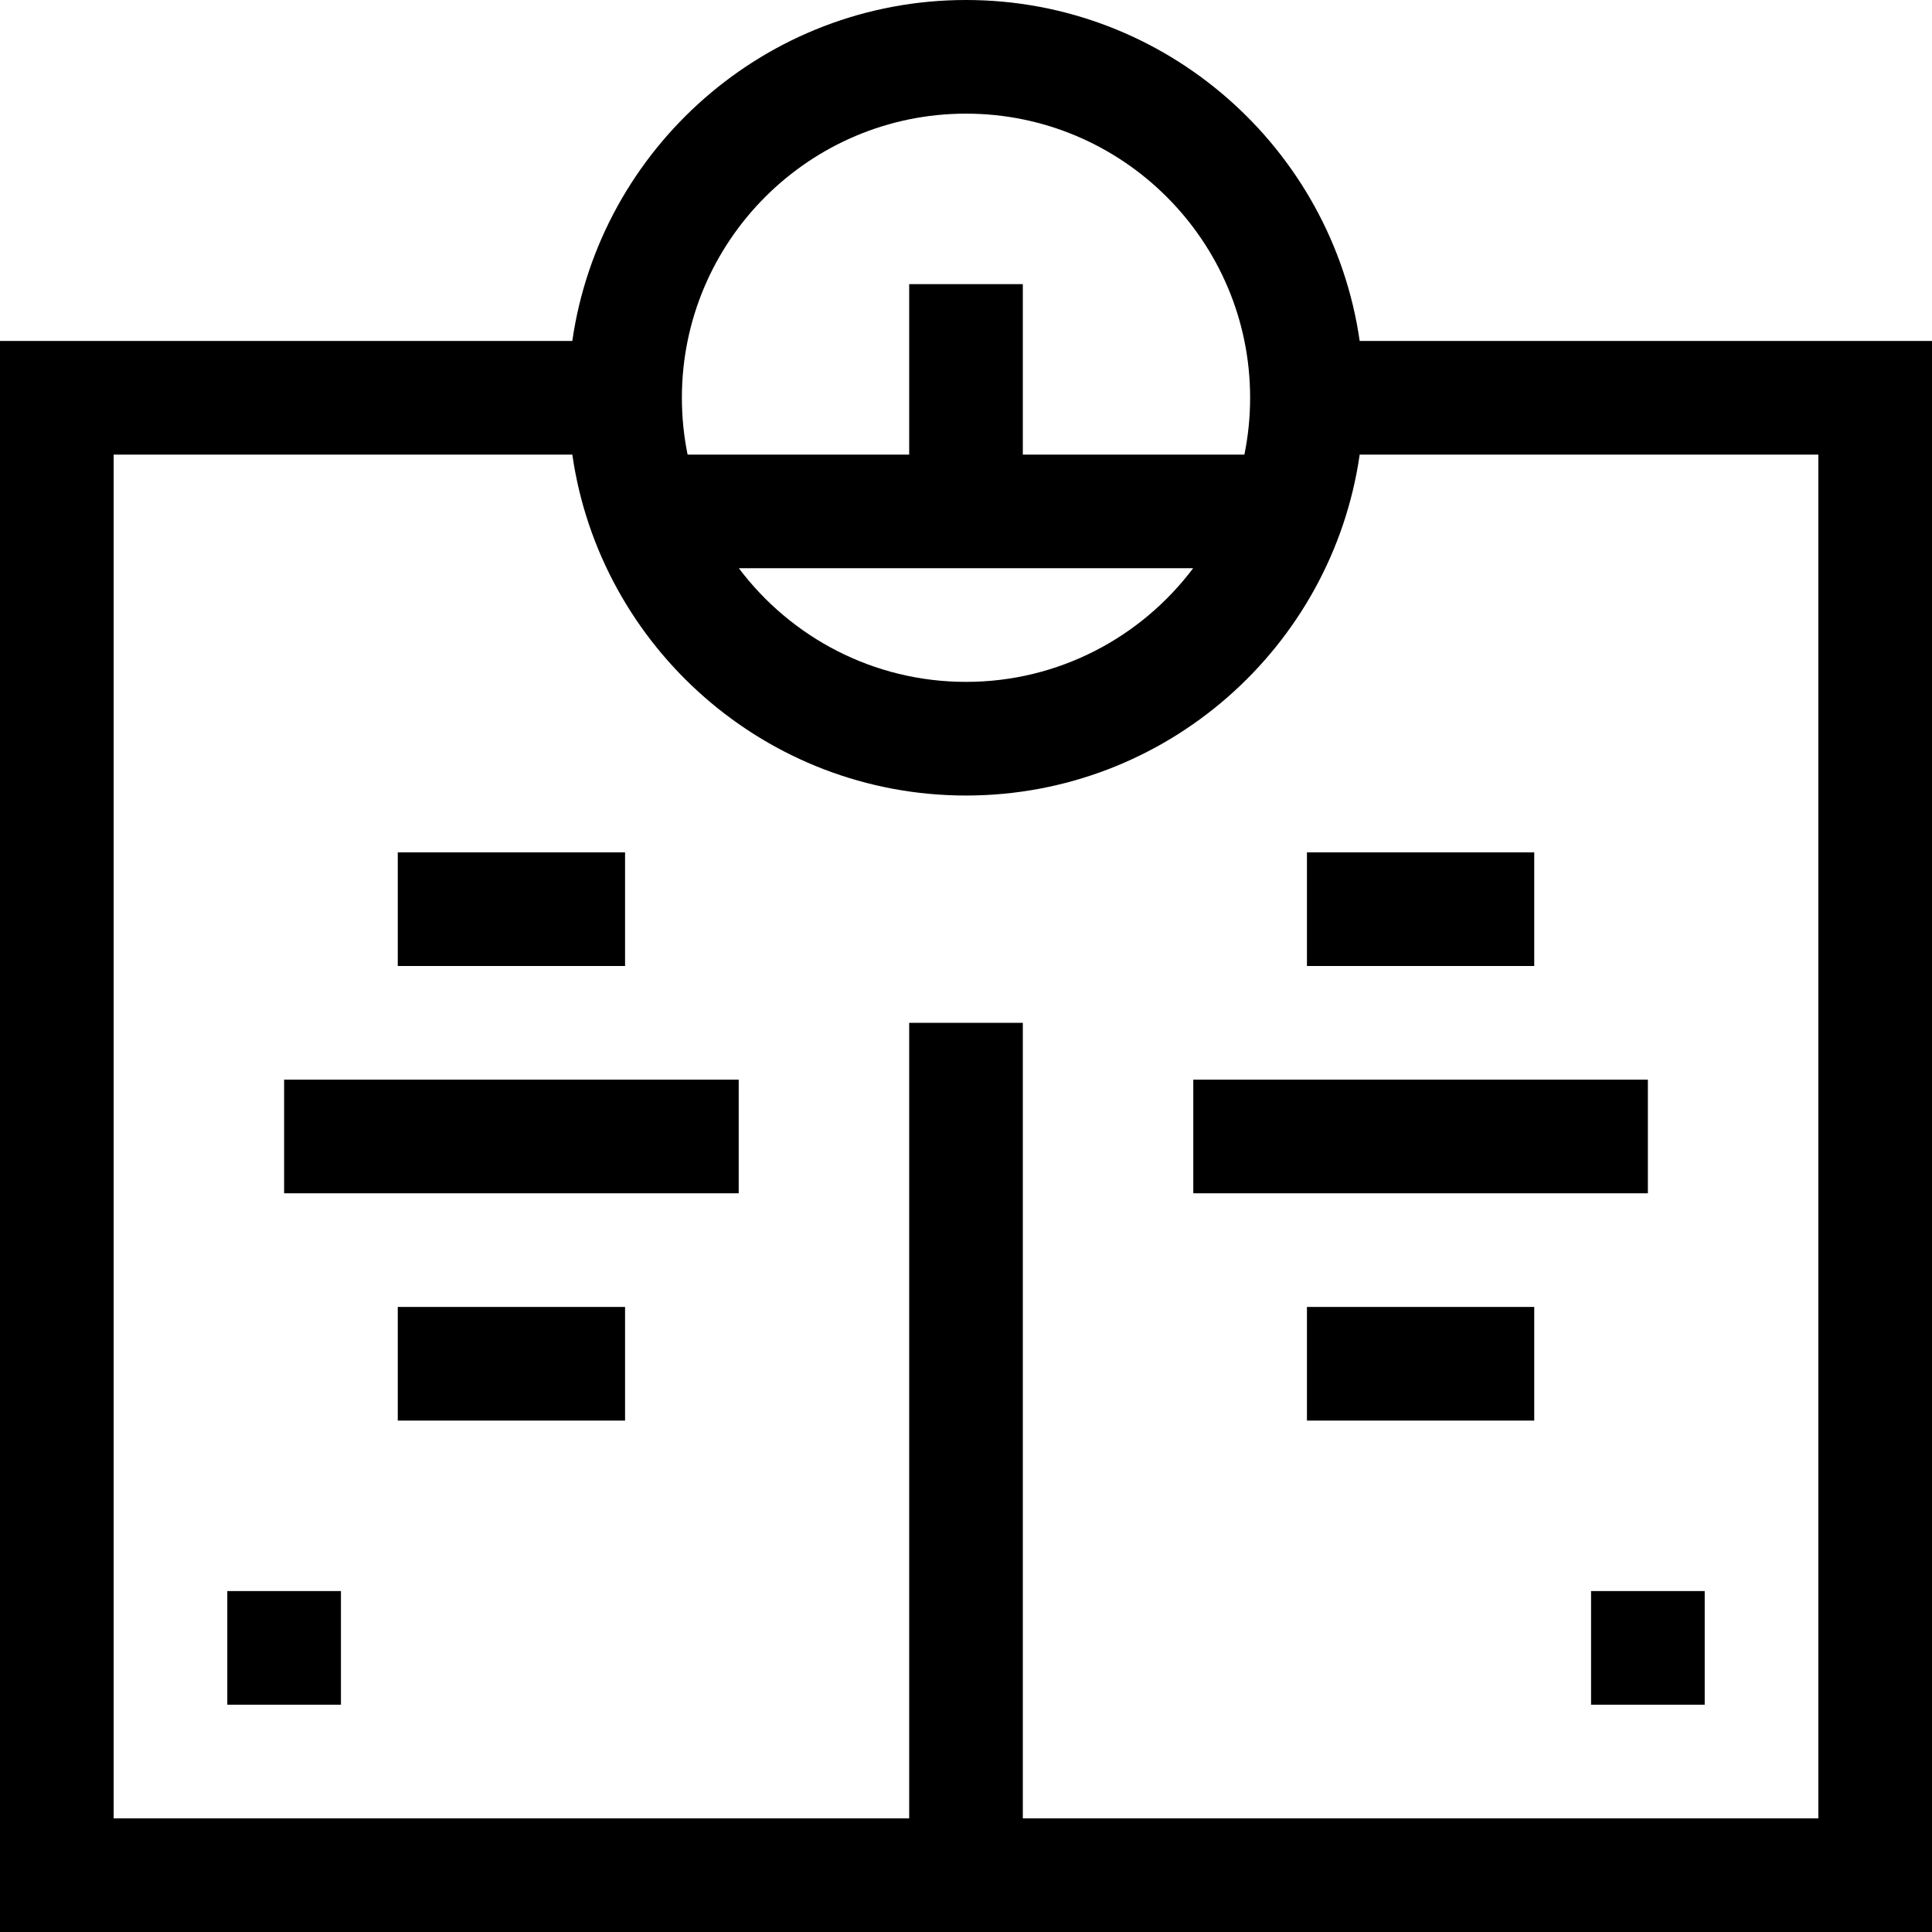 <svg id="Capa_1" enable-background="new 0 0 510 510" height="512" viewBox="0 0 510 510" width="512" xmlns="http://www.w3.org/2000/svg"><g id="XMLID_340_"><path id="XMLID_356_" d="m105 225h60v30h-60z"/><path id="XMLID_357_" d="m105 345h60v30h-60z"/><path id="XMLID_358_" d="m75 285h120v30h-120z"/><path id="XMLID_359_" d="m345 225h60v30h-60z"/><path id="XMLID_360_" d="m345 345h60v30h-60z"/><path id="XMLID_361_" d="m315 285h120v30h-120z"/><path id="XMLID_362_" d="m420 420h30v30h-30z"/><path id="XMLID_363_" d="m60 420h30v30h-30z"/><path id="XMLID_366_" d="m358.924 90c-7.301-50.816-51.119-90-103.924-90s-96.623 39.184-103.924 90h-151.076v420h510v-420zm-103.924-60c41.355 0 75 33.645 75 75 0 5.136-.522 10.152-1.51 15h-58.49v-45h-30v45h-58.491c-.987-4.848-1.509-9.864-1.509-15 0-41.355 33.645-75 75-75zm59.959 120c-13.696 18.204-35.475 30-59.959 30s-46.263-11.796-59.959-30zm165.041 330h-210v-210h-30v210h-210v-360h121.076c7.301 50.816 51.119 90 103.924 90s96.623-39.184 103.924-90h121.076z"/></g></svg>